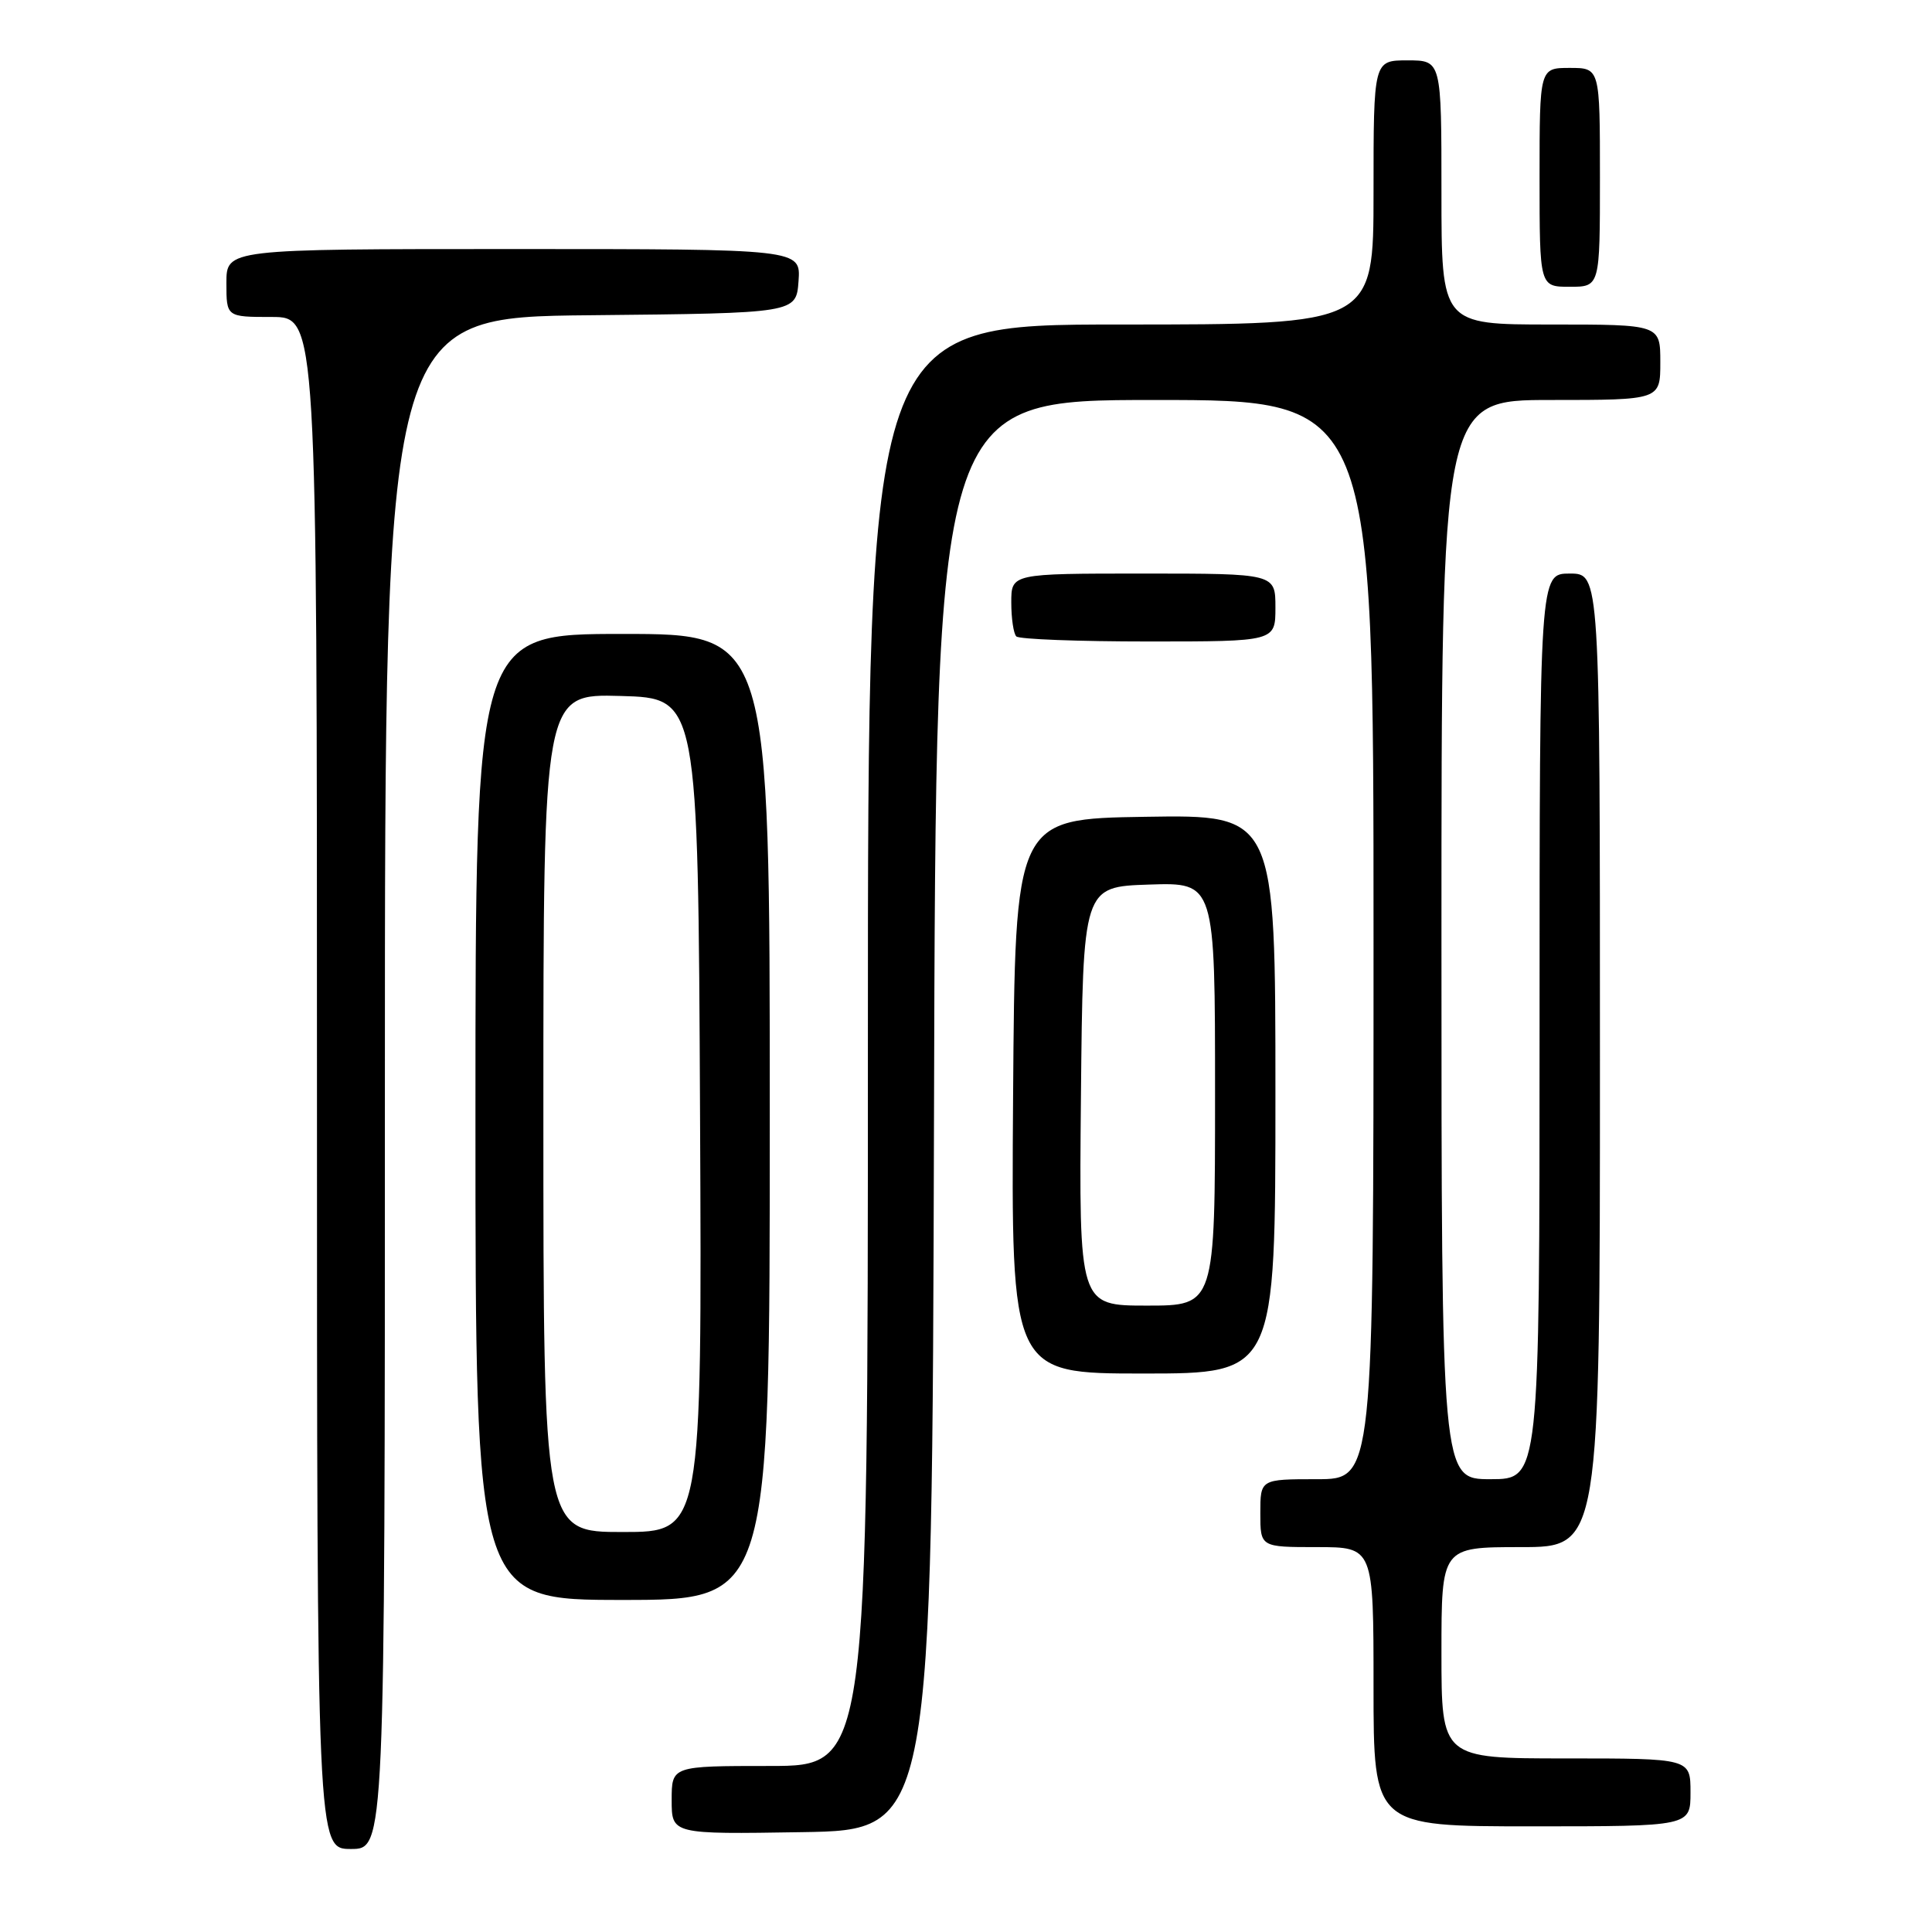 <?xml version="1.0" encoding="UTF-8" standalone="no"?>
<!DOCTYPE svg PUBLIC "-//W3C//DTD SVG 1.1//EN" "http://www.w3.org/Graphics/SVG/1.1/DTD/svg11.dtd" >
<svg xmlns="http://www.w3.org/2000/svg" xmlns:xlink="http://www.w3.org/1999/xlink" version="1.1" viewBox="0 0 256 256">
 <g >
 <path fill="currentColor"
d=" M 51.00 143.52 C 51.00 42.03 51.00 42.03 78.25 41.77 C 105.50 41.50 105.50 41.50 105.81 37.25 C 106.11 33.00 106.11 33.00 68.06 33.00 C 30.00 33.00 30.00 33.00 30.00 37.50 C 30.00 42.00 30.00 42.00 36.00 42.00 C 42.00 42.00 42.00 42.00 42.00 143.50 C 42.00 245.00 42.00 245.00 46.50 245.00 C 51.00 245.00 51.00 245.00 51.00 143.52 Z  M 123.76 147.75 C 124.01 53.00 124.01 53.00 153.01 53.00 C 182.00 53.00 182.00 53.00 182.00 124.50 C 182.00 196.00 182.00 196.00 174.50 196.00 C 167.00 196.00 167.00 196.00 167.00 200.50 C 167.00 205.00 167.00 205.00 174.50 205.00 C 182.00 205.00 182.00 205.00 182.00 223.50 C 182.00 242.00 182.00 242.00 203.00 242.00 C 224.00 242.00 224.00 242.00 224.00 237.50 C 224.00 233.00 224.00 233.00 207.50 233.00 C 191.00 233.00 191.00 233.00 191.00 219.00 C 191.00 205.00 191.00 205.00 201.50 205.00 C 212.00 205.00 212.00 205.00 212.00 140.50 C 212.00 76.00 212.00 76.00 208.00 76.00 C 204.00 76.00 204.00 76.00 204.00 136.00 C 204.00 196.00 204.00 196.00 197.50 196.00 C 191.00 196.00 191.00 196.00 191.00 124.50 C 191.00 53.00 191.00 53.00 205.50 53.00 C 220.00 53.00 220.00 53.00 220.00 48.00 C 220.00 43.00 220.00 43.00 205.50 43.00 C 191.00 43.00 191.00 43.00 191.00 25.50 C 191.00 8.00 191.00 8.00 186.50 8.00 C 182.00 8.00 182.00 8.00 182.00 25.50 C 182.00 43.00 182.00 43.00 148.50 43.00 C 115.00 43.00 115.00 43.00 115.00 138.50 C 115.00 234.00 115.00 234.00 102.00 234.00 C 89.00 234.00 89.00 234.00 89.00 238.52 C 89.00 243.05 89.00 243.05 106.25 242.77 C 123.50 242.50 123.50 242.50 123.76 147.75 Z  M 102.00 148.00 C 102.00 84.00 102.00 84.00 82.50 84.00 C 63.00 84.00 63.00 84.00 63.00 148.00 C 63.00 212.00 63.00 212.00 82.50 212.00 C 102.00 212.00 102.00 212.00 102.00 148.00 Z  M 169.00 144.98 C 169.00 107.95 169.00 107.95 151.75 108.23 C 134.50 108.50 134.50 108.50 134.24 145.25 C 133.98 182.00 133.98 182.00 151.49 182.00 C 169.00 182.00 169.00 182.00 169.00 144.98 Z  M 169.00 80.50 C 169.00 76.00 169.00 76.00 151.50 76.00 C 134.00 76.00 134.00 76.00 134.00 79.83 C 134.00 81.94 134.30 83.97 134.67 84.33 C 135.03 84.70 142.91 85.00 152.17 85.00 C 169.00 85.00 169.00 85.00 169.00 80.50 Z  M 212.00 23.50 C 212.00 9.00 212.00 9.00 208.00 9.00 C 204.00 9.00 204.00 9.00 204.00 23.50 C 204.00 38.00 204.00 38.00 208.00 38.00 C 212.00 38.00 212.00 38.00 212.00 23.50 Z  M 72.00 147.47 C 72.00 91.93 72.00 91.93 82.25 92.22 C 92.50 92.50 92.50 92.50 92.76 147.75 C 93.02 203.00 93.02 203.00 82.51 203.00 C 72.00 203.00 72.00 203.00 72.00 147.47 Z  M 143.23 145.25 C 143.50 117.50 143.50 117.50 152.25 117.21 C 161.00 116.92 161.00 116.92 161.00 144.96 C 161.00 173.00 161.00 173.00 151.98 173.00 C 142.97 173.00 142.97 173.00 143.23 145.25 Z "/>
</g>
</svg>